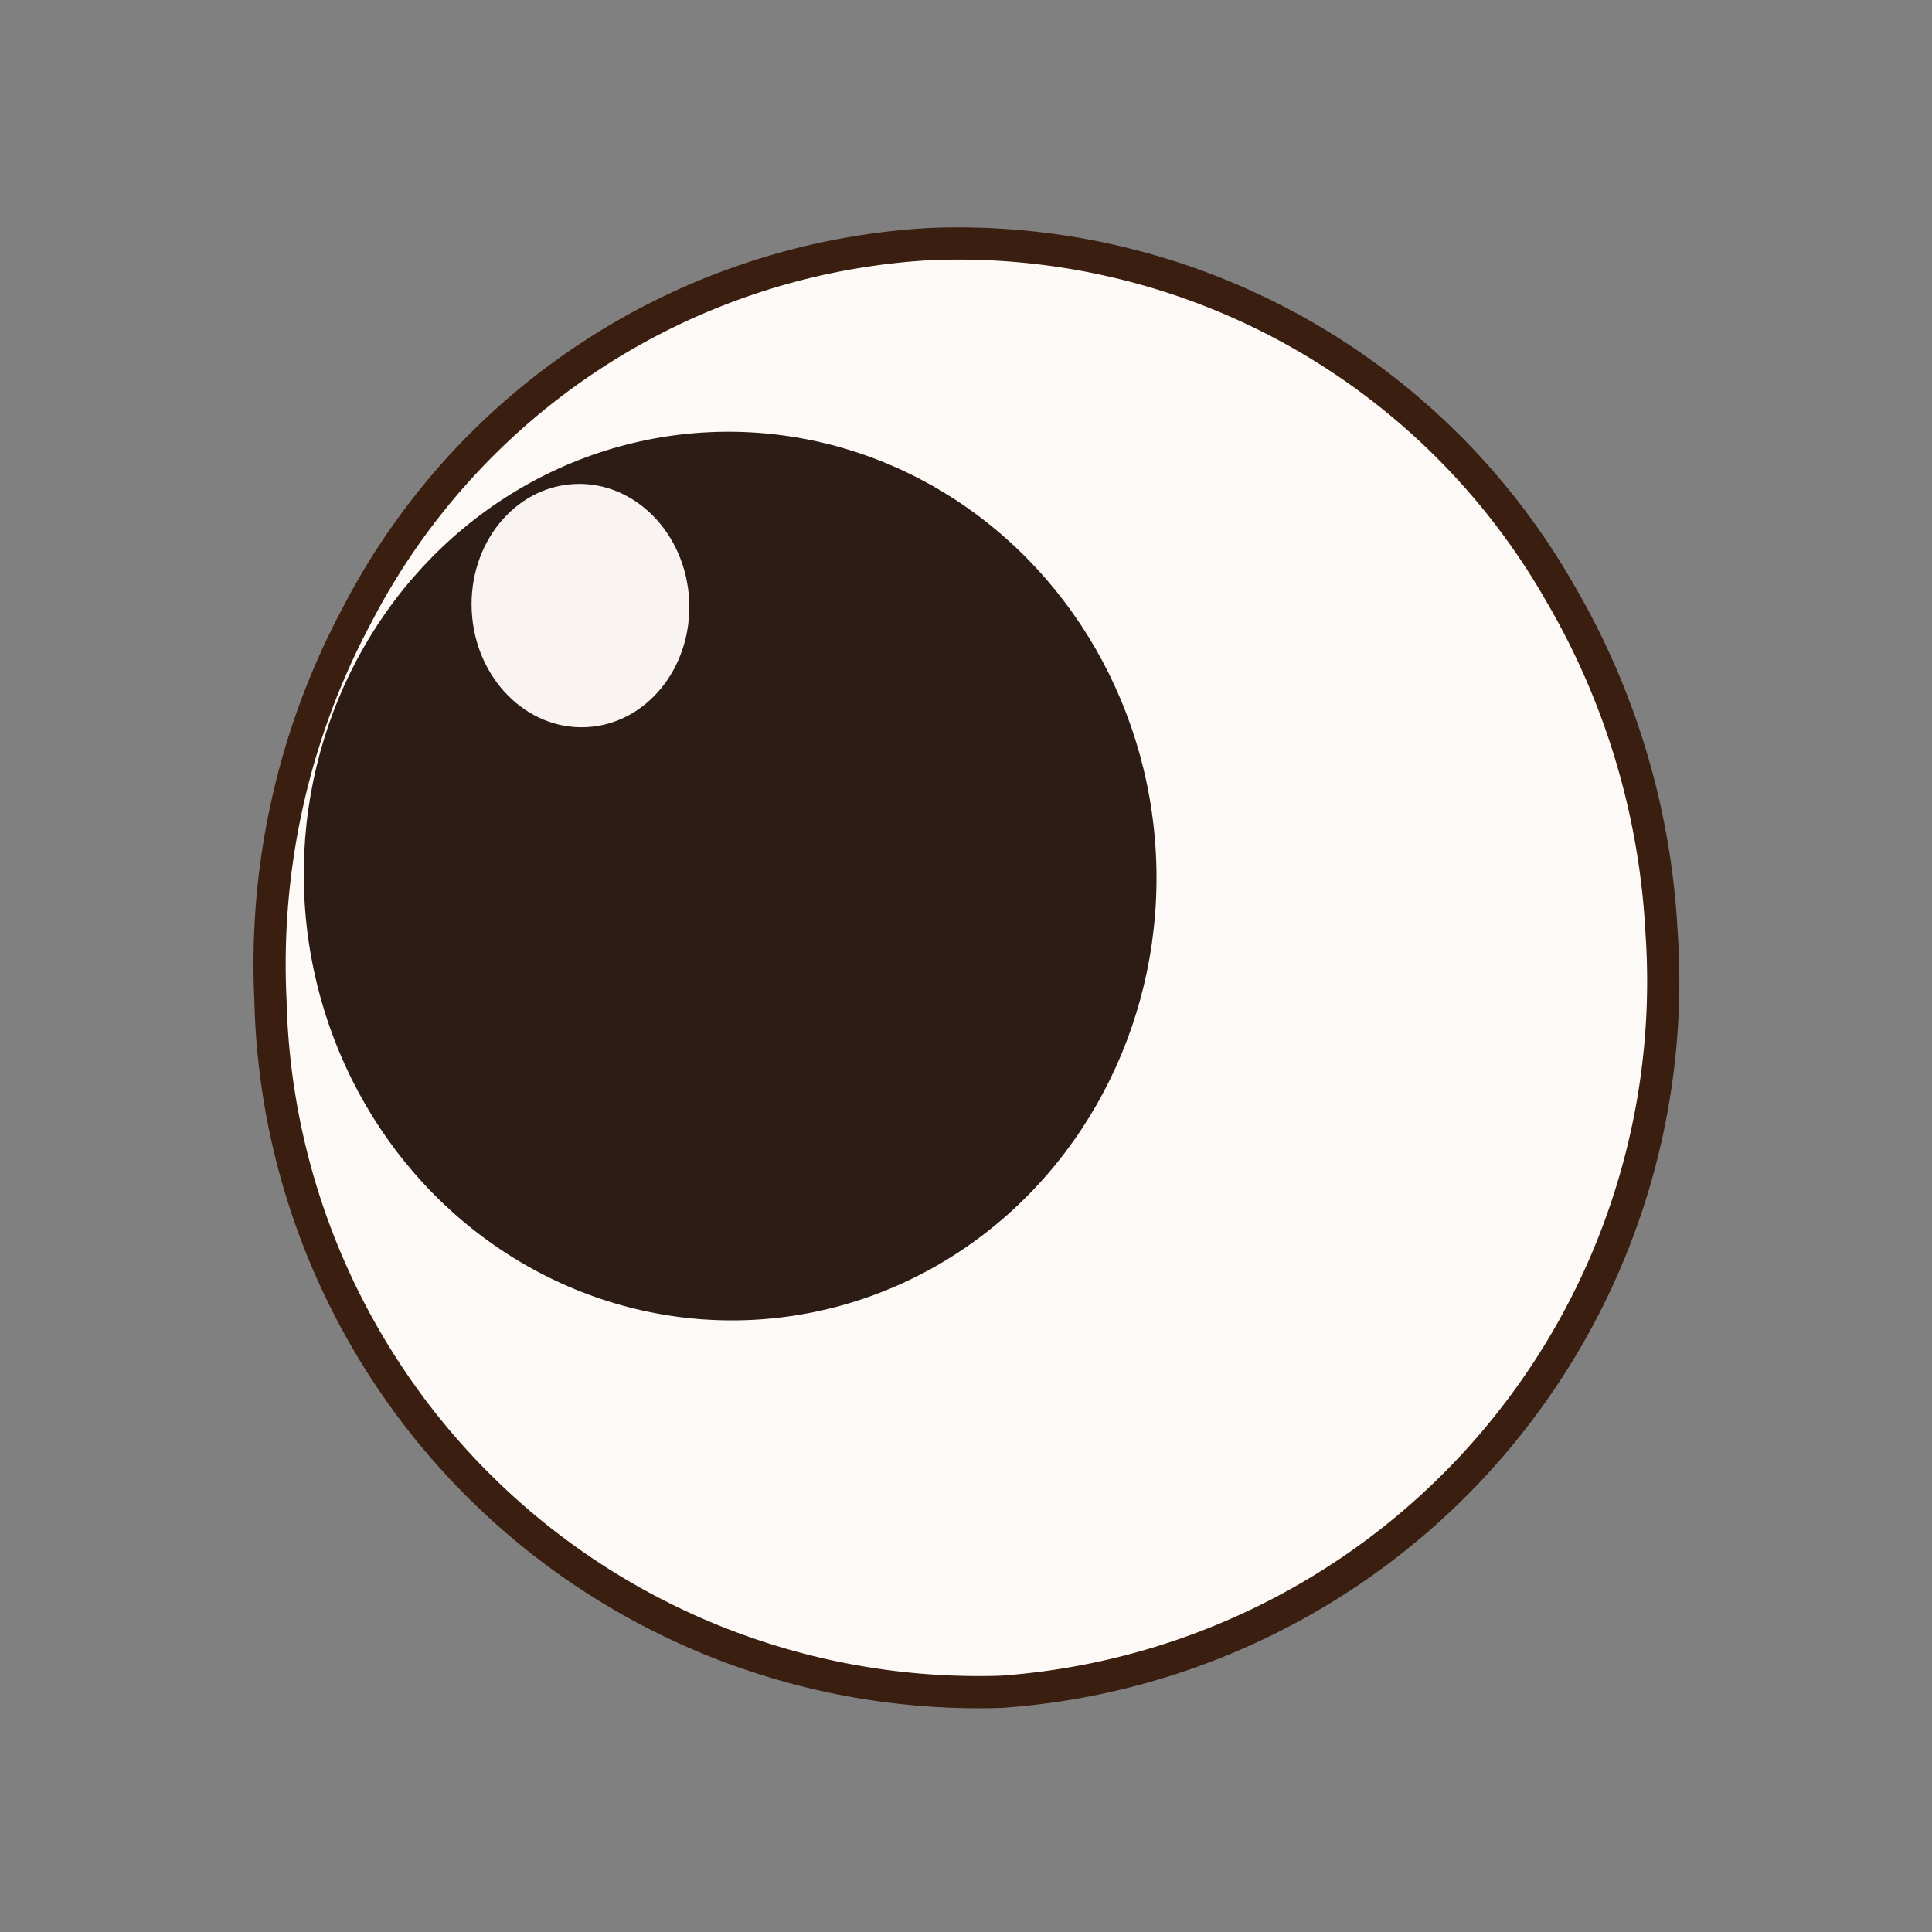 <svg id="Layer_1" data-name="Layer 1" xmlns="http://www.w3.org/2000/svg" viewBox="0 0 30 30"><rect x="0" y="0" width="30" height="30" fill="#808080" stroke="none"/><defs><style>.cls-1{fill:#fcf9f7;stroke:#3a1e0f;stroke-miterlimit:10;stroke-width:0.5px;}.cls-2{fill:#2d1c15;}.cls-3{fill:#f9f4f2;}</style></defs><path class="cls-1" d="M25.8,14.47a11.06,11.06,0,0,1-10.25,11.8A11,11,0,0,1,4.2,15.54a11.51,11.51,0,0,1,1.35-6,10.69,10.69,0,0,1,8.89-5.75,10.76,10.76,0,0,1,9.78,5.41A11.61,11.61,0,0,1,25.8,14.47Z"/><ellipse class="cls-2" cx="11.34" cy="13.6" rx="6.62" ry="6.9" transform="translate(-0.66 0.58) rotate(-2.83)"/><ellipse class="cls-3" cx="9.01" cy="9.4" rx="1.69" ry="1.89" transform="translate(-0.45 0.46) rotate(-2.83)"/></svg>